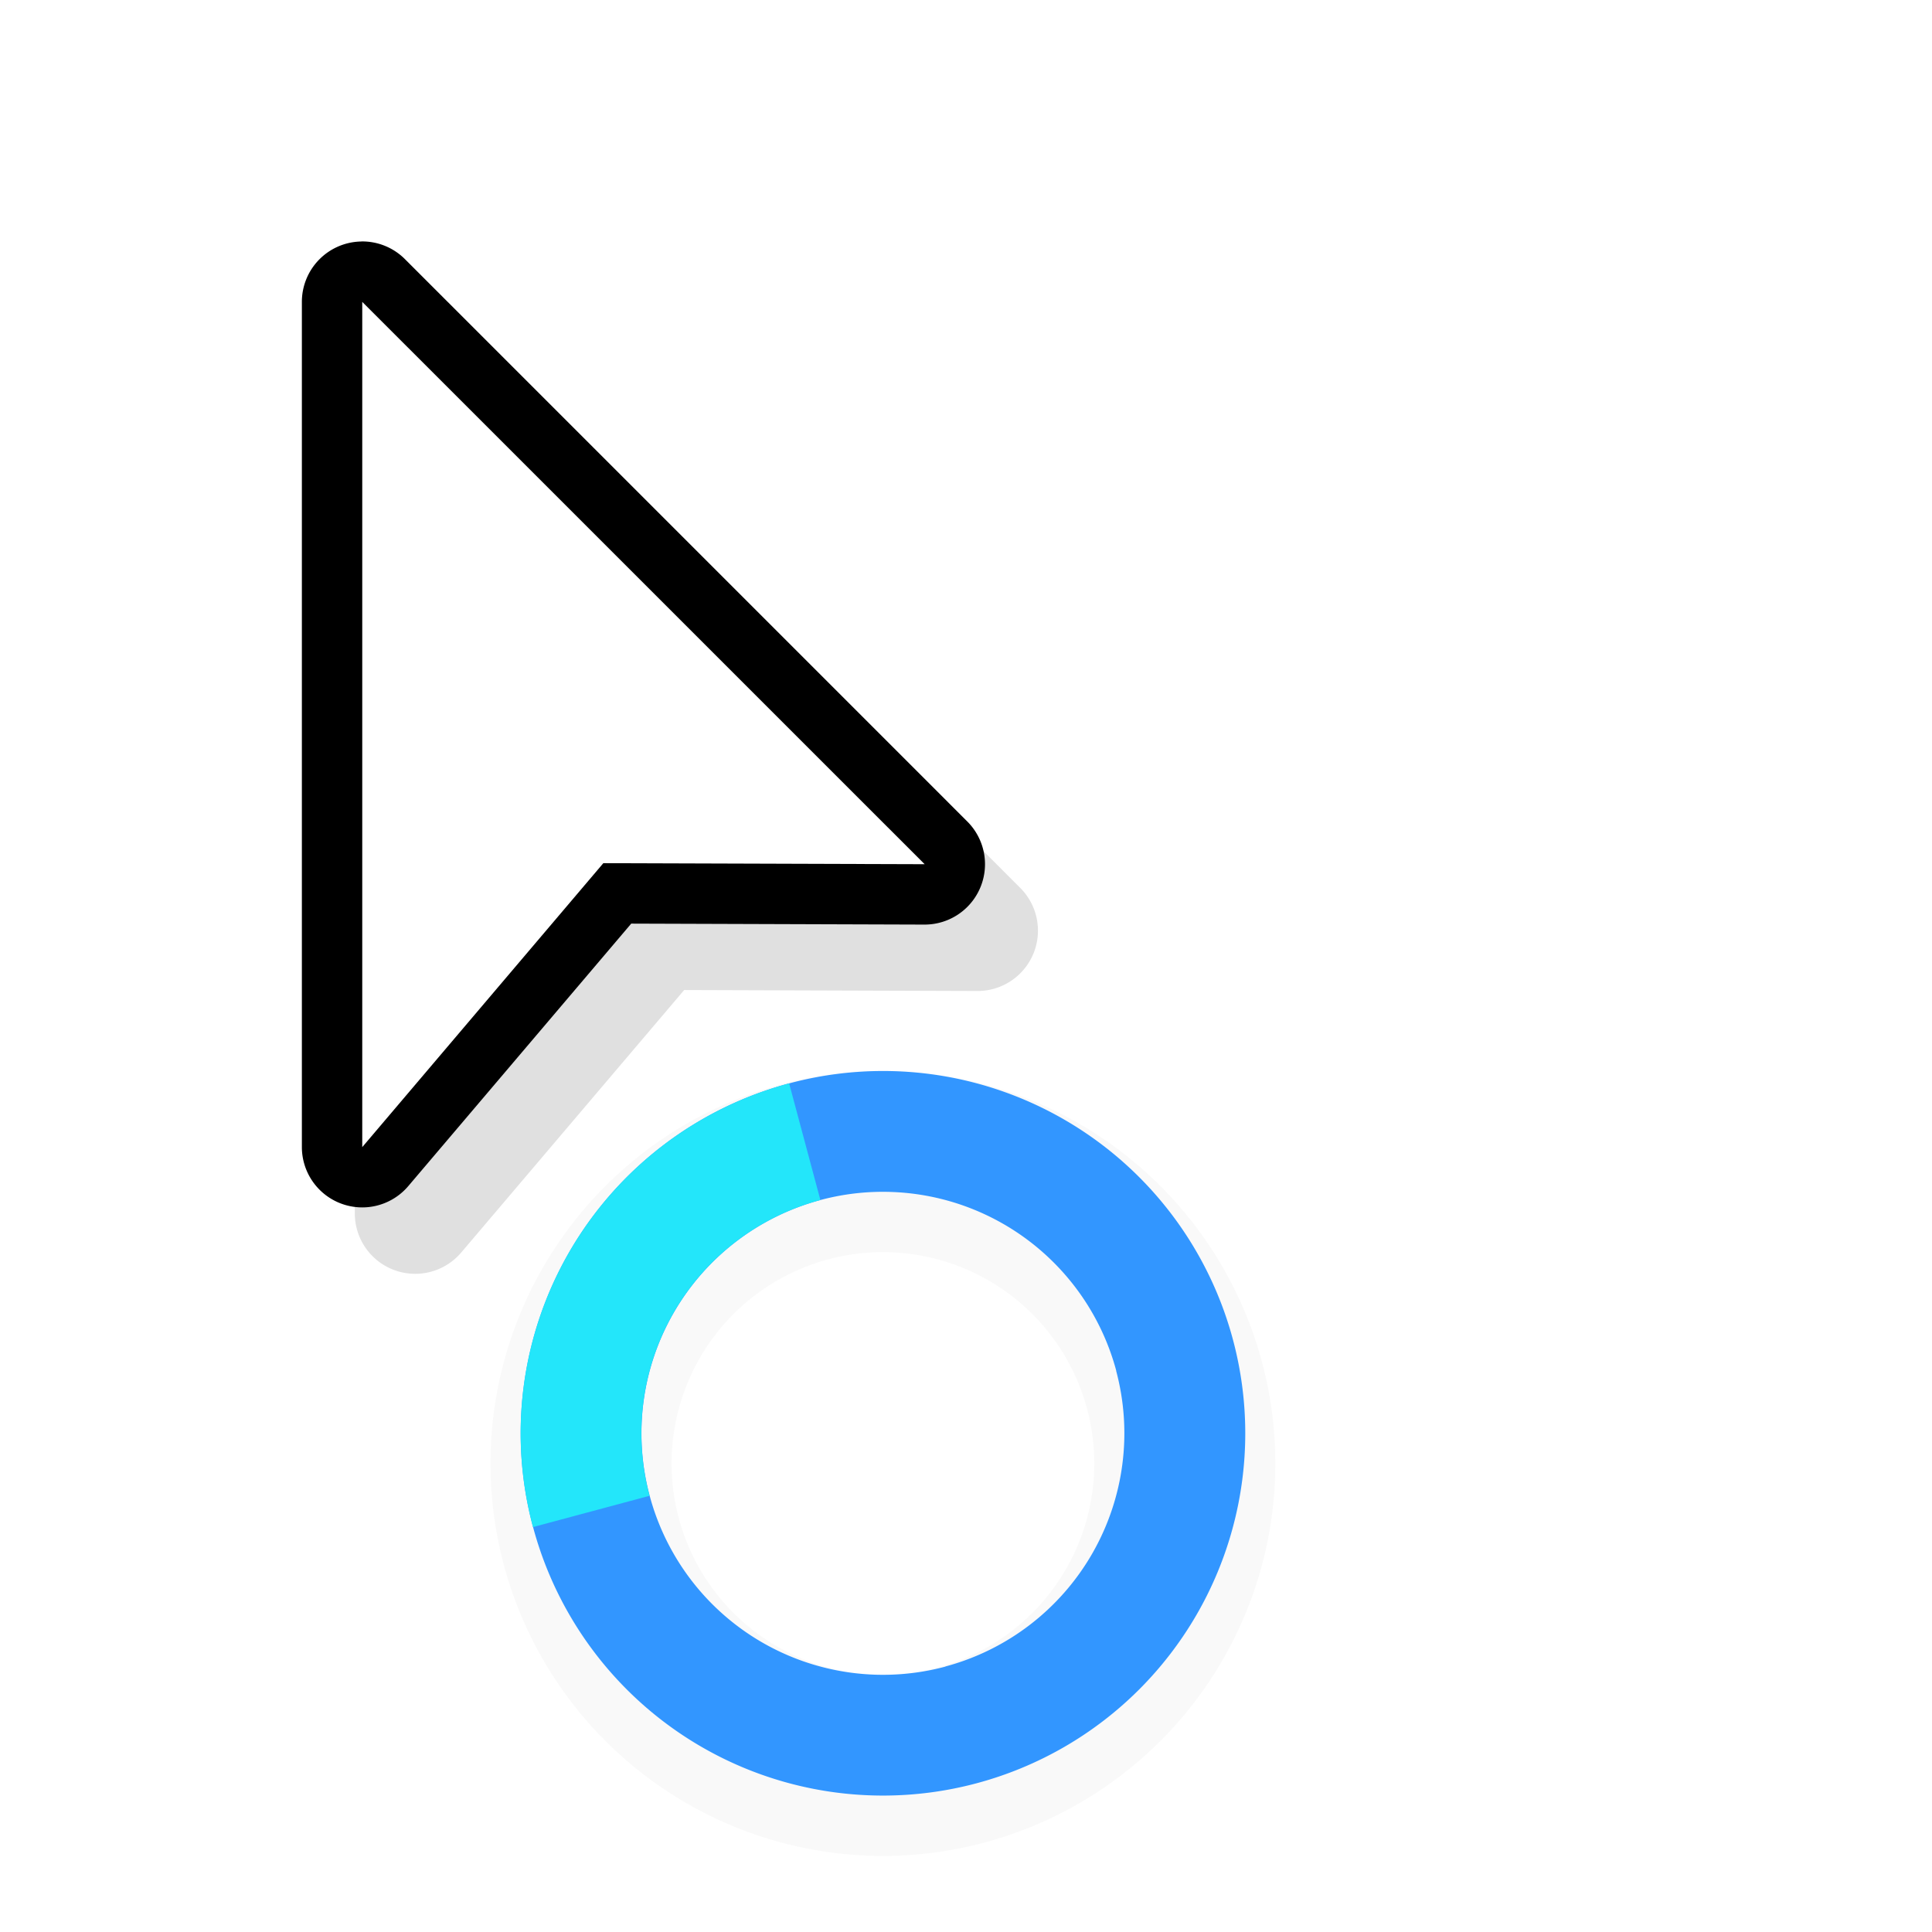 <?xml version="1.0" encoding="UTF-8"?>
<svg width="32" height="32" version="1.1" viewBox="0 0 32 32" xmlns="http://www.w3.org/2000/svg" xmlns:cc="http://creativecommons.org/ns#" xmlns:dc="http://purl.org/dc/elements/1.1/" xmlns:rdf="http://www.w3.org/1999/02/22-rdf-syntax-ns#">
 <defs>
  <filter id="filter892-3" x="-.12" y="-.12" width="1.24" height="1.24" color-interpolation-filters="sRGB">
   <feGaussianBlur stdDeviation="0.65"/>
  </filter>
  <filter id="filter879" x="-.145" y="-.102" width="1.29" height="1.205" color-interpolation-filters="sRGB">
   <feGaussianBlur stdDeviation="0.683"/>
  </filter>
 </defs>
 <g transform="translate(-1.436 .5)">
  <g transform="translate(-10.94,-28.76)">
   <path d="m27 46a6.5 6.5 0 0 0-6.5 6.5 6.5 6.5 0 0 0 6.5 6.5 6.5 6.5 0 0 0 6.5-6.5 6.5 6.5 0 0 0-6.5-6.5zm0 3a3.5 3.5 0 0 1 3.5 3.5 3.5 3.5 0 0 1-3.5 3.5 3.5 3.5 0 0 1-3.5-3.5 3.5 3.5 0 0 1 3.5-3.5z" filter="url(#filter892-3)" opacity=".15" style="paint-order:stroke fill markers"/>
   <g transform="rotate(60 -.115 40.964)" stroke-width=".923">
    <path transform="rotate(-60,23.455,22.668)" d="m22.994 16.439a6 6 0 0 0-1.607 0.205 6 6 0 0 0-4.242 7.348 6 6 0 0 0 7.348 4.244 6 6 0 0 0 4.244-7.35 6 6 0 0 0-5.742-4.447zm0.1 2.004a4 4 0 0 1 3.711 2.961h-2e-3a4 4 0 0 1-2.828 4.898v2e-3a4 4 0 0 1-4.898-2.83 4 4 0 0 1 2.828-4.898 4 4 0 0 1 1.19-0.133z" fill="#3296ff" style="paint-order:stroke fill markers"/>
    <path d="m21.447 28.796a6 6 0 0 1-4.243-7.349l1.932 0.518a4 4 0 0 0 2.828 4.899z" fill="#23e6fa" style="paint-order:stroke fill markers"/>
   </g>
  </g>
  <g transform="translate(1.436 -.5)">
   <path d="m6.861 5.1a1 1 0 0 0-0.984 1v14a1 1 0 0 0 1.762 0.646l3.693-4.348 4.856 0.016a1 1 0 0 0 0.711-1.707l-9.315-9.315a1 1 0 0 0-0.723-0.293zm1.016 3.414 5.893 5.893-2.897-0.01a1 1 0 0 0-0.766 0.354l-2.231 2.627z" color="#000000" color-rendering="auto" dominant-baseline="auto" filter="url(#filter879)" image-rendering="auto" opacity=".35" shape-rendering="auto" solid-color="#000000" style="font-feature-settings:normal;font-variant-alternates:normal;font-variant-caps:normal;font-variant-ligatures:normal;font-variant-numeric:normal;font-variant-position:normal;isolation:auto;mix-blend-mode:normal;shape-padding:0;text-decoration-color:#000000;text-decoration-line:none;text-decoration-style:solid;text-indent:0;text-orientation:mixed;text-transform:none;white-space:normal"/>
   <path d="m5.984 4a1 1 0 0 0-0.984 1v14a1 1 0 0 0 1.762 0.646l3.693-4.348 4.856 0.016a1 1 0 0 0 0.711-1.707l-9.315-9.315a1 1 0 0 0-0.723-0.293zm1.016 3.414 5.893 5.893-2.897-0.01a1 1 0 0 0-0.766 0.354l-2.231 2.627z" color="#000000" color-rendering="auto" dominant-baseline="auto" image-rendering="auto" shape-rendering="auto" solid-color="#000000" style="font-feature-settings:normal;font-variant-alternates:normal;font-variant-caps:normal;font-variant-ligatures:normal;font-variant-numeric:normal;font-variant-position:normal;isolation:auto;mix-blend-mode:normal;shape-padding:0;text-decoration-color:#000000;text-decoration-line:none;text-decoration-style:solid;text-indent:0;text-orientation:mixed;text-transform:none;white-space:normal"/>
   <path d="m6 5v14l3.993-4.703 5.322 0.017z" fill="#fff" fill-rule="evenodd"/>
   <rect x="-.936" y="1" width="24" height="24" fill="none" opacity=".2"/>
  </g>
 </g>
</svg>
